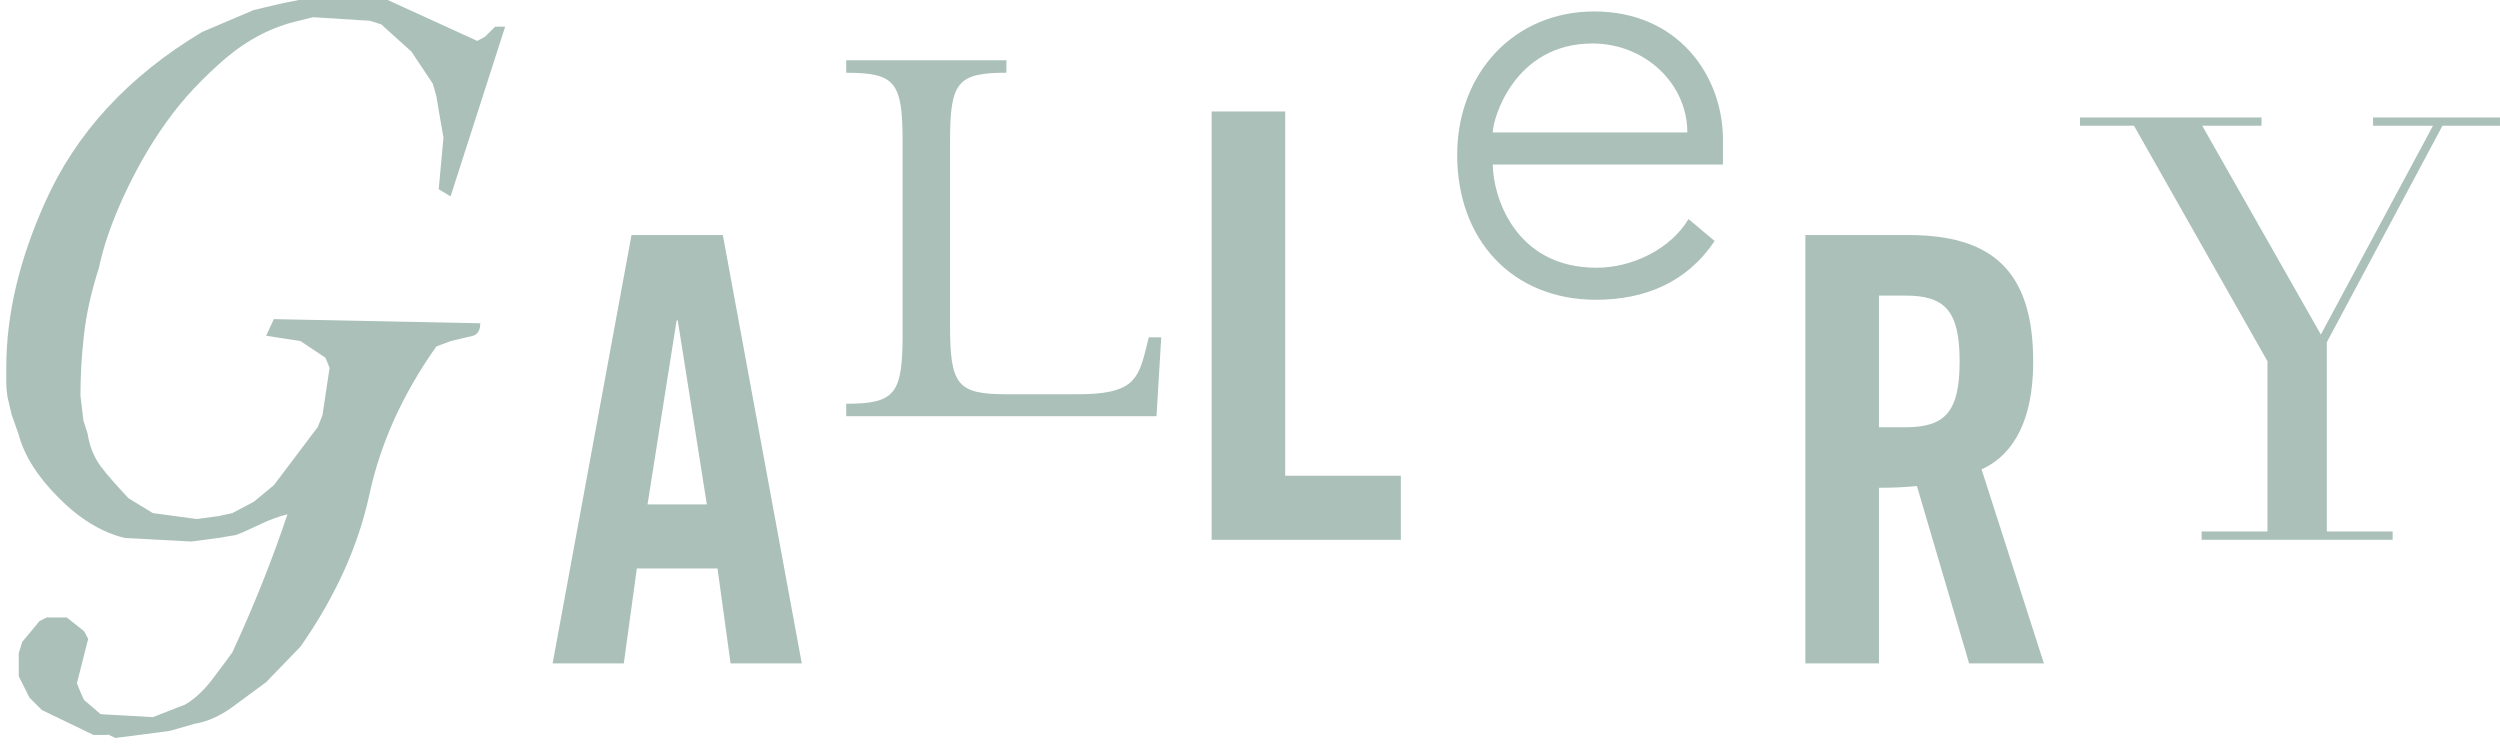 <?xml version="1.0" encoding="utf-8"?>
<!-- Generator: Adobe Illustrator 16.0.0, SVG Export Plug-In . SVG Version: 6.00 Build 0)  -->
<!DOCTYPE svg PUBLIC "-//W3C//DTD SVG 1.1//EN" "http://www.w3.org/Graphics/SVG/1.1/DTD/svg11.dtd">
<svg version="1.1" id="Layer_1" xmlns="http://www.w3.org/2000/svg" xmlns:xlink="http://www.w3.org/1999/xlink" x="0px" y="0px"
	 width="202.301px" height="60.172px" viewBox="0 0 202.301 60.172" enable-background="new 0 0 202.301 60.172"
	 xml:space="preserve">
<g>
	<path fill="#AAC0B9" d="M8.718,59.425v0.047H7.566L3.39,57.457l-1.008-1.008l-0.576-1.152L1.518,54.72v-1.871l0.288-0.912
		l1.392-1.68l0.576-0.289h1.632l1.392,1.104l0.336,0.625l-0.912,3.6l0.336,0.816l0.24,0.527l1.344,1.152l4.224,0.24l2.592-1.008
		c0.736-0.416,1.456-1.072,2.16-1.969c0.704-0.928,1.264-1.68,1.68-2.256c1.76-3.809,3.248-7.535,4.464-11.184
		c-0.641,0.16-1.312,0.4-2.016,0.719c-0.353,0.162-0.712,0.33-1.08,0.506c-0.368,0.176-0.728,0.328-1.08,0.455l-1.44,0.24
		l-2.16,0.287l-5.376-0.287c-1.856-0.447-3.632-1.52-5.328-3.217c-1.728-1.727-2.816-3.439-3.264-5.135l-0.576-1.633l-0.336-1.439
		c-0.064-0.385-0.096-0.775-0.096-1.176s0-0.809,0-1.225c0-4.225,1.04-8.656,3.12-13.296c2.496-5.631,6.736-10.239,12.72-13.823
		l4.176-1.776l1.008-0.24l1.44-0.336l1.2-0.24h7.2l7.248,3.312l0.624-0.336l0.816-0.816h0.816l-4.416,13.729l-0.96-0.576
		l0.384-4.176l-0.384-2.208L35.31,7.776l-0.288-1.008l-1.728-2.592l-2.448-2.208l-0.912-0.288l-4.608-0.288l-1.152,0.288
		c-2.112,0.479-4.08,1.487-5.904,3.023c-0.896,0.769-1.752,1.584-2.568,2.448s-1.577,1.793-2.28,2.784
		c-0.704,0.992-1.344,2-1.92,3.023c-0.576,1.025-1.104,2.064-1.584,3.12c-0.928,2.049-1.568,3.921-1.92,5.616
		c-0.608,1.889-1.008,3.68-1.2,5.375c-0.192,1.633-0.288,3.281-0.288,4.945l0.24,2.016l0.336,1.057
		c0.16,1.023,0.512,1.902,1.056,2.639c0.288,0.385,0.624,0.793,1.008,1.225c0.384,0.432,0.8,0.889,1.248,1.367l1.968,1.201
		L15.918,42l1.776-0.238l1.104-0.24l1.728-0.912l1.632-1.344l3.552-4.705l0.384-0.959l0.576-3.84l-0.336-0.816l-2.016-1.344
		l-2.784-0.434l0.624-1.344l16.704,0.336c0,0.545-0.192,0.881-0.576,1.008l-1.824,0.434l-1.152,0.432
		c-2.72,3.84-4.528,7.84-5.424,12c-0.896,4.16-2.752,8.256-5.568,12.287l-2.784,2.881c-0.768,0.576-1.68,1.248-2.736,2.016
		c-1.024,0.736-2.032,1.184-3.024,1.344l-2.016,0.576l-2.16,0.289l-2.256,0.287L8.718,59.425z"/>
	<path fill="#AAC0B9" d="M50.478,53.681h-5.76l6.384-34.66h7.392l6.385,34.66h-5.76L58.062,46h-6.528L50.478,53.681z M52.398,40.816
		h4.8l-2.352-14.883H54.75L52.398,40.816z"/>
	<path fill="#AAC0B9" d="M68.477,32.671c3.984,0,4.561-0.814,4.561-5.615V11.454c0-4.8-0.576-5.568-4.561-5.568V4.878h12.961v1.008
		c-3.984,0-4.56,0.769-4.56,5.568v14.881c0,4.801,0.575,5.568,4.56,5.568h5.762c4.367,0,4.896-1.104,5.52-3.648l0.24-0.959h1.008
		l-0.384,6.385H68.477V32.671z"/>
	<path fill="#AAC0B9" d="M98.045,43.681V9.021h5.953v29.474h9.359v5.186H98.045z"/>
	<path fill="#AAC0B9" d="M138.75,19.504c-2.256,3.36-5.664,4.753-9.602,4.753c-6.768,0-11.232-4.849-11.232-11.713
		c0-6.625,4.607-11.617,11.09-11.617c6.816,0,10.416,5.232,10.416,10.368v2.017h-18.625c0,2.4,1.68,8.353,8.4,8.353
		c2.928,0,6-1.536,7.439-3.937L138.75,19.504z M136.541,10.72c0-3.937-3.408-7.201-7.68-7.201c-6.289,0-8.064,6.049-8.064,7.201
		H136.541z"/>
	<path fill="#AAC0B9" d="M152.045,53.681h-5.953v-34.66h8.354c6.672,0,10.08,2.832,10.08,10.224c0,5.568-2.16,7.826-4.176,8.738
		l5.041,15.697h-6.049l-4.225-14.354c-0.768,0.096-2.016,0.145-3.072,0.145V53.681z M152.045,34.576h2.113
		c3.215,0,4.416-1.201,4.416-5.33c0-4.127-1.201-5.328-4.416-5.328h-2.113V34.576z"/>
	<path fill="#AAC0B9" d="M178.156,43.009h5.328V29.232l-10.799-19.055h-4.369V9.505h14.688v0.672h-4.799l9.6,16.895l9.072-16.895
		h-4.848V9.505h10.271v0.672h-4.656l-9.359,17.52v15.312h5.328v0.672h-15.457V43.009z"/>
</g>
</svg>
